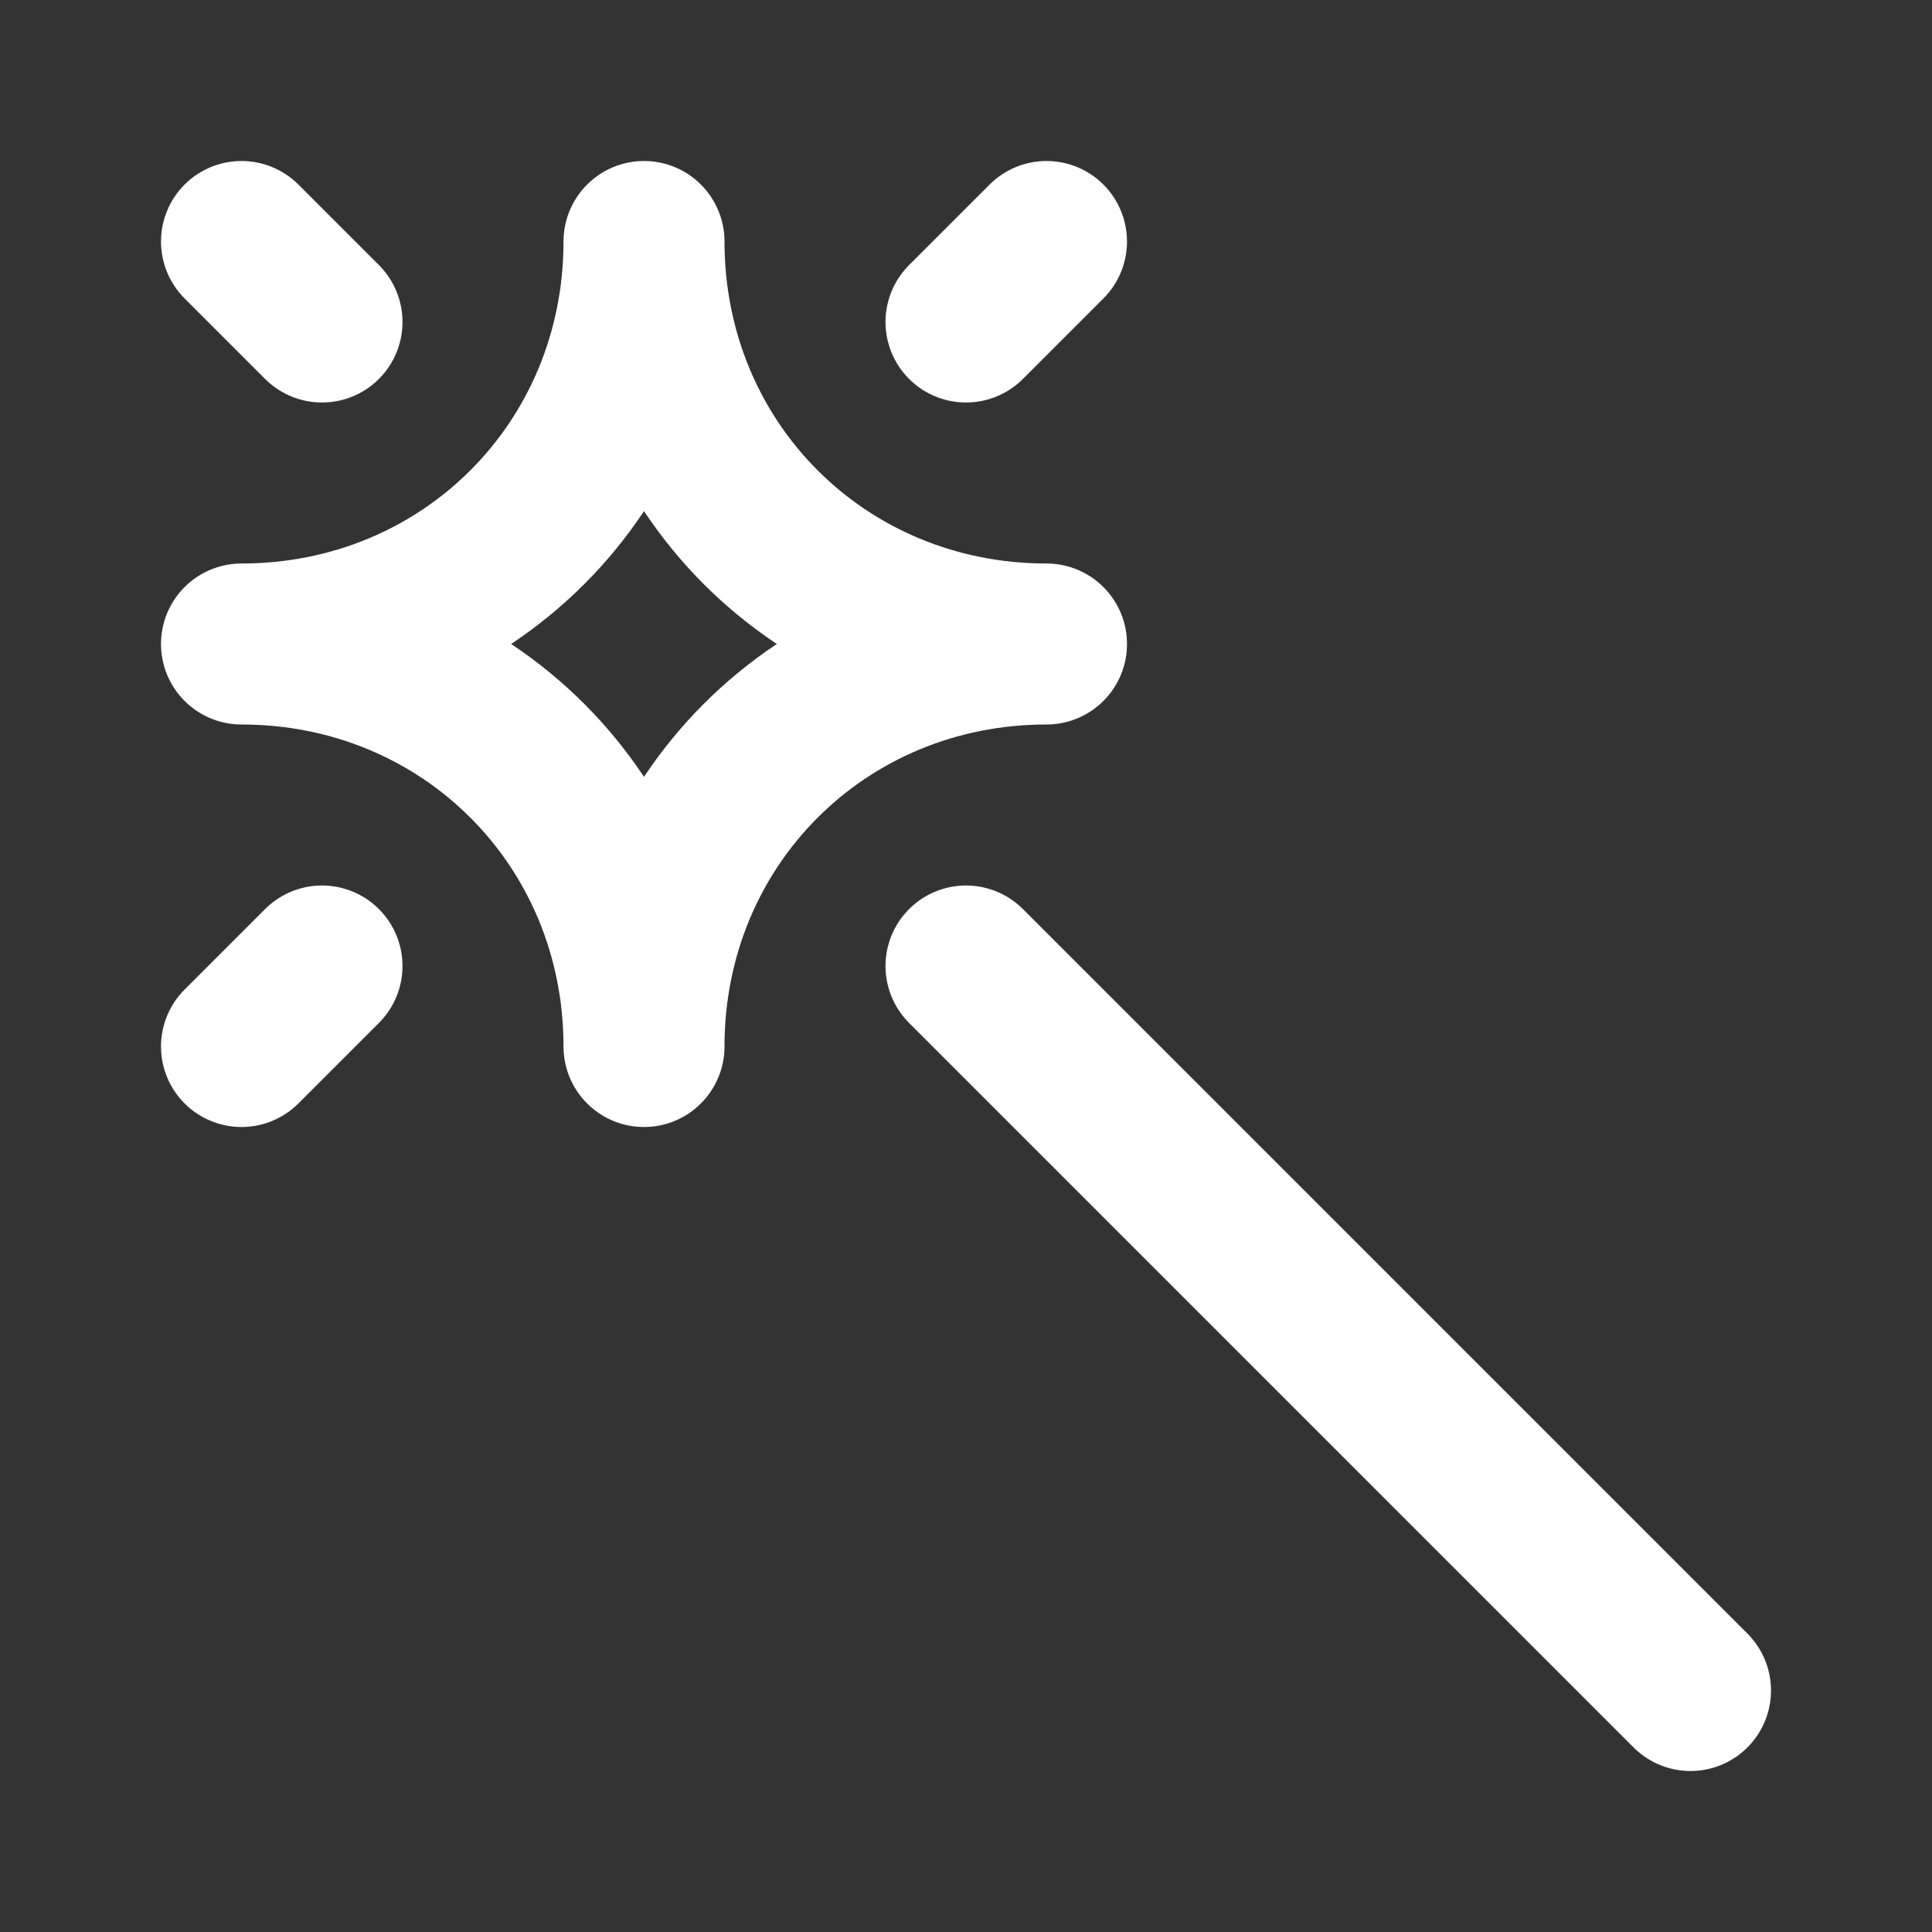 <svg fill="none" height="24" viewBox="0 0 24 24" width="24" xmlns="http://www.w3.org/2000/svg"><rect x="0" y="0" width="24" height="24" fill="#333333" stroke="none"/><path d="m3 13 1-1m8-8 1-1m-1 9 9 9m-18-18 1 1m4-1c0 2.8 2.2 5 5 5-2.8 0-5 2.2-5 5 0-2.8-2.2-5-5-5 2.8 0 5-2.2 5-5z" stroke="#fff" stroke-linecap="round" stroke-linejoin="round" stroke-miterlimit="10" stroke-width="2"/></svg>
